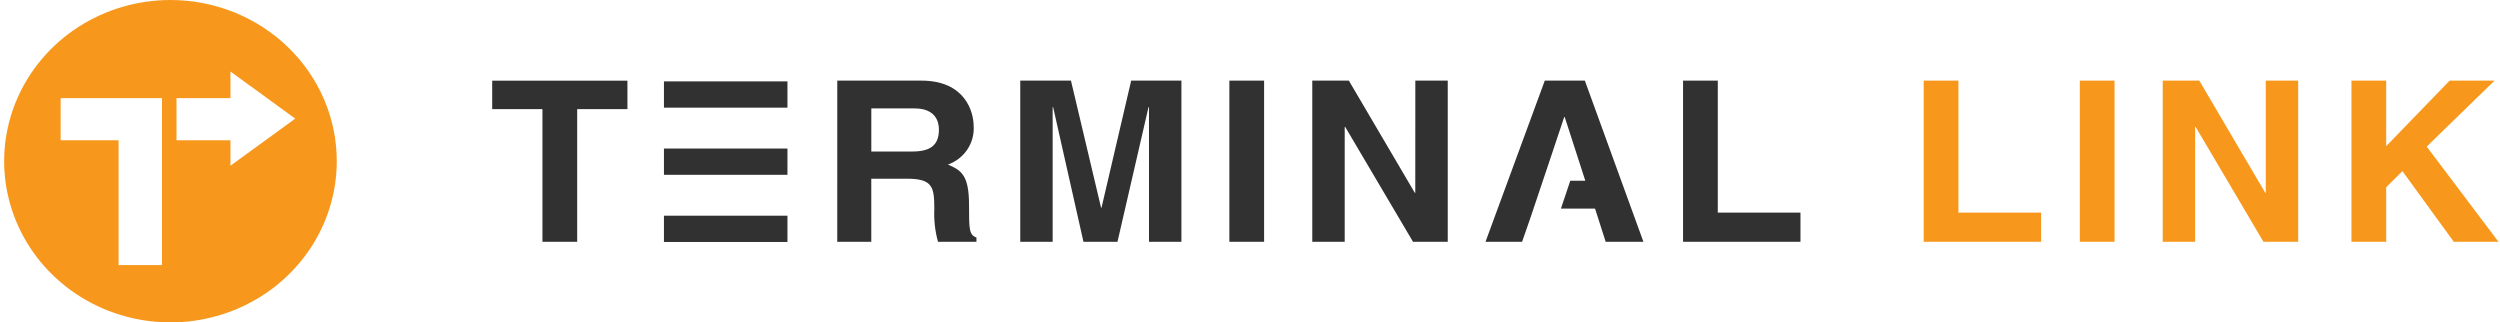 <?xml version="1.0" ?>
<svg xmlns="http://www.w3.org/2000/svg" viewBox="0 0 442 57" fill="none">
	<path d="M30.138 0C24.323 0 18.638 1.672 13.803 4.803C8.967 7.935 5.199 12.386 2.973 17.593C0.748 22.801 0.165 28.532 1.3 34.06C2.434 39.589 5.235 44.667 9.347 48.653C13.459 52.638 18.698 55.353 24.402 56.452C30.105 57.552 36.017 56.988 41.39 54.831C46.763 52.673 51.355 49.021 54.586 44.334C57.817 39.647 59.541 34.137 59.541 28.5C59.541 24.757 58.781 21.051 57.303 17.593C55.826 14.136 53.66 10.994 50.929 8.347C48.199 5.701 44.958 3.602 41.39 2.169C37.823 0.737 33.999 0 30.138 0ZM28.644 22.821V46.868H20.964V24.794H10.721V17.349H28.644V22.821ZM40.748 29.293V24.794H31.205V17.349H40.748V12.648L52.197 20.972L40.748 29.293Z" fill="#F7981D"/>
	<path d="M102.045 42.747H95.904V19.294H87.02V14.257H110.931V19.294H102.046L102.045 42.747Z" fill="#313131"/>
	<path d="M148.029 14.253H162.891C170.711 14.253 172.144 19.849 172.144 22.312C172.236 23.765 171.844 25.209 171.026 26.431C170.208 27.653 169.007 28.588 167.6 29.099C170.017 30.131 171.326 31.002 171.326 36.322C171.326 40.489 171.326 41.52 172.636 41.997V42.751H165.84C165.32 40.876 165.099 38.935 165.185 36.995C165.185 33.107 164.938 31.599 160.394 31.599H154.043V42.751H148.025L148.029 14.253ZM161.254 26.789C164.448 26.789 166.003 25.716 166.003 22.899C166.003 21.392 165.31 19.17 161.704 19.17H154.048V26.789H161.254Z" fill="#313131"/>
	<path d="M208.873 42.747H203.141V18.936H203.059L197.572 42.747H191.555L186.191 18.936H186.109V42.747H180.381V14.253H189.346L194.668 36.714H194.75L199.992 14.253H208.875L208.873 42.747Z" fill="#313131"/>
	<path d="M223.493 42.747H217.352V14.253H223.493V42.747Z" fill="#313131"/>
	<path d="M250.23 14.253H255.961V42.747H249.82L237.825 22.428H237.744V42.746H232.01V14.253H238.477L250.14 34.095H250.222L250.23 14.253Z" fill="#313131"/>
	<path d="M303.706 37.587H318.323V42.747H297.565V14.253H303.706V37.587Z" fill="#313131"/>
	<path d="M346.251 37.587H360.869V42.747H340.109V14.253H346.251V37.587Z" fill="#F7981D"/>
	<path d="M373.852 42.747H367.711V14.253H373.852V42.747Z" fill="#F7981D"/>
	<path d="M400.586 14.253H406.319V42.747H400.177L388.181 22.428H388.099V42.746H382.368V14.253H388.835L400.504 34.095H400.585L400.586 14.253Z" fill="#F7981D"/>
	<path d="M421.879 42.747H415.737V14.253H421.878V25.842L433.095 14.253H441.037L429.041 25.921L441.733 42.746H433.832L424.744 30.252L421.879 33.108V42.747Z" fill="#F7981D"/>
	<path d="M139.222 14.388H117.386V19.034H139.222V14.388Z" fill="#313131"/>
	<path d="M139.222 26.262H117.386V30.908H139.222V26.262Z" fill="#313131"/>
	<path d="M139.222 38.135H117.386V42.781H139.222V38.135Z" fill="#313131"/>
	<path d="M280.202 14.253H273.119L262.638 42.746H269.104L270.557 38.578L273.708 29.201L276.556 20.682H276.638L280.282 31.952H277.626L275.973 36.877H282.002L283.884 42.749H290.557L280.202 14.253Z" fill="#313131"/>
</svg>